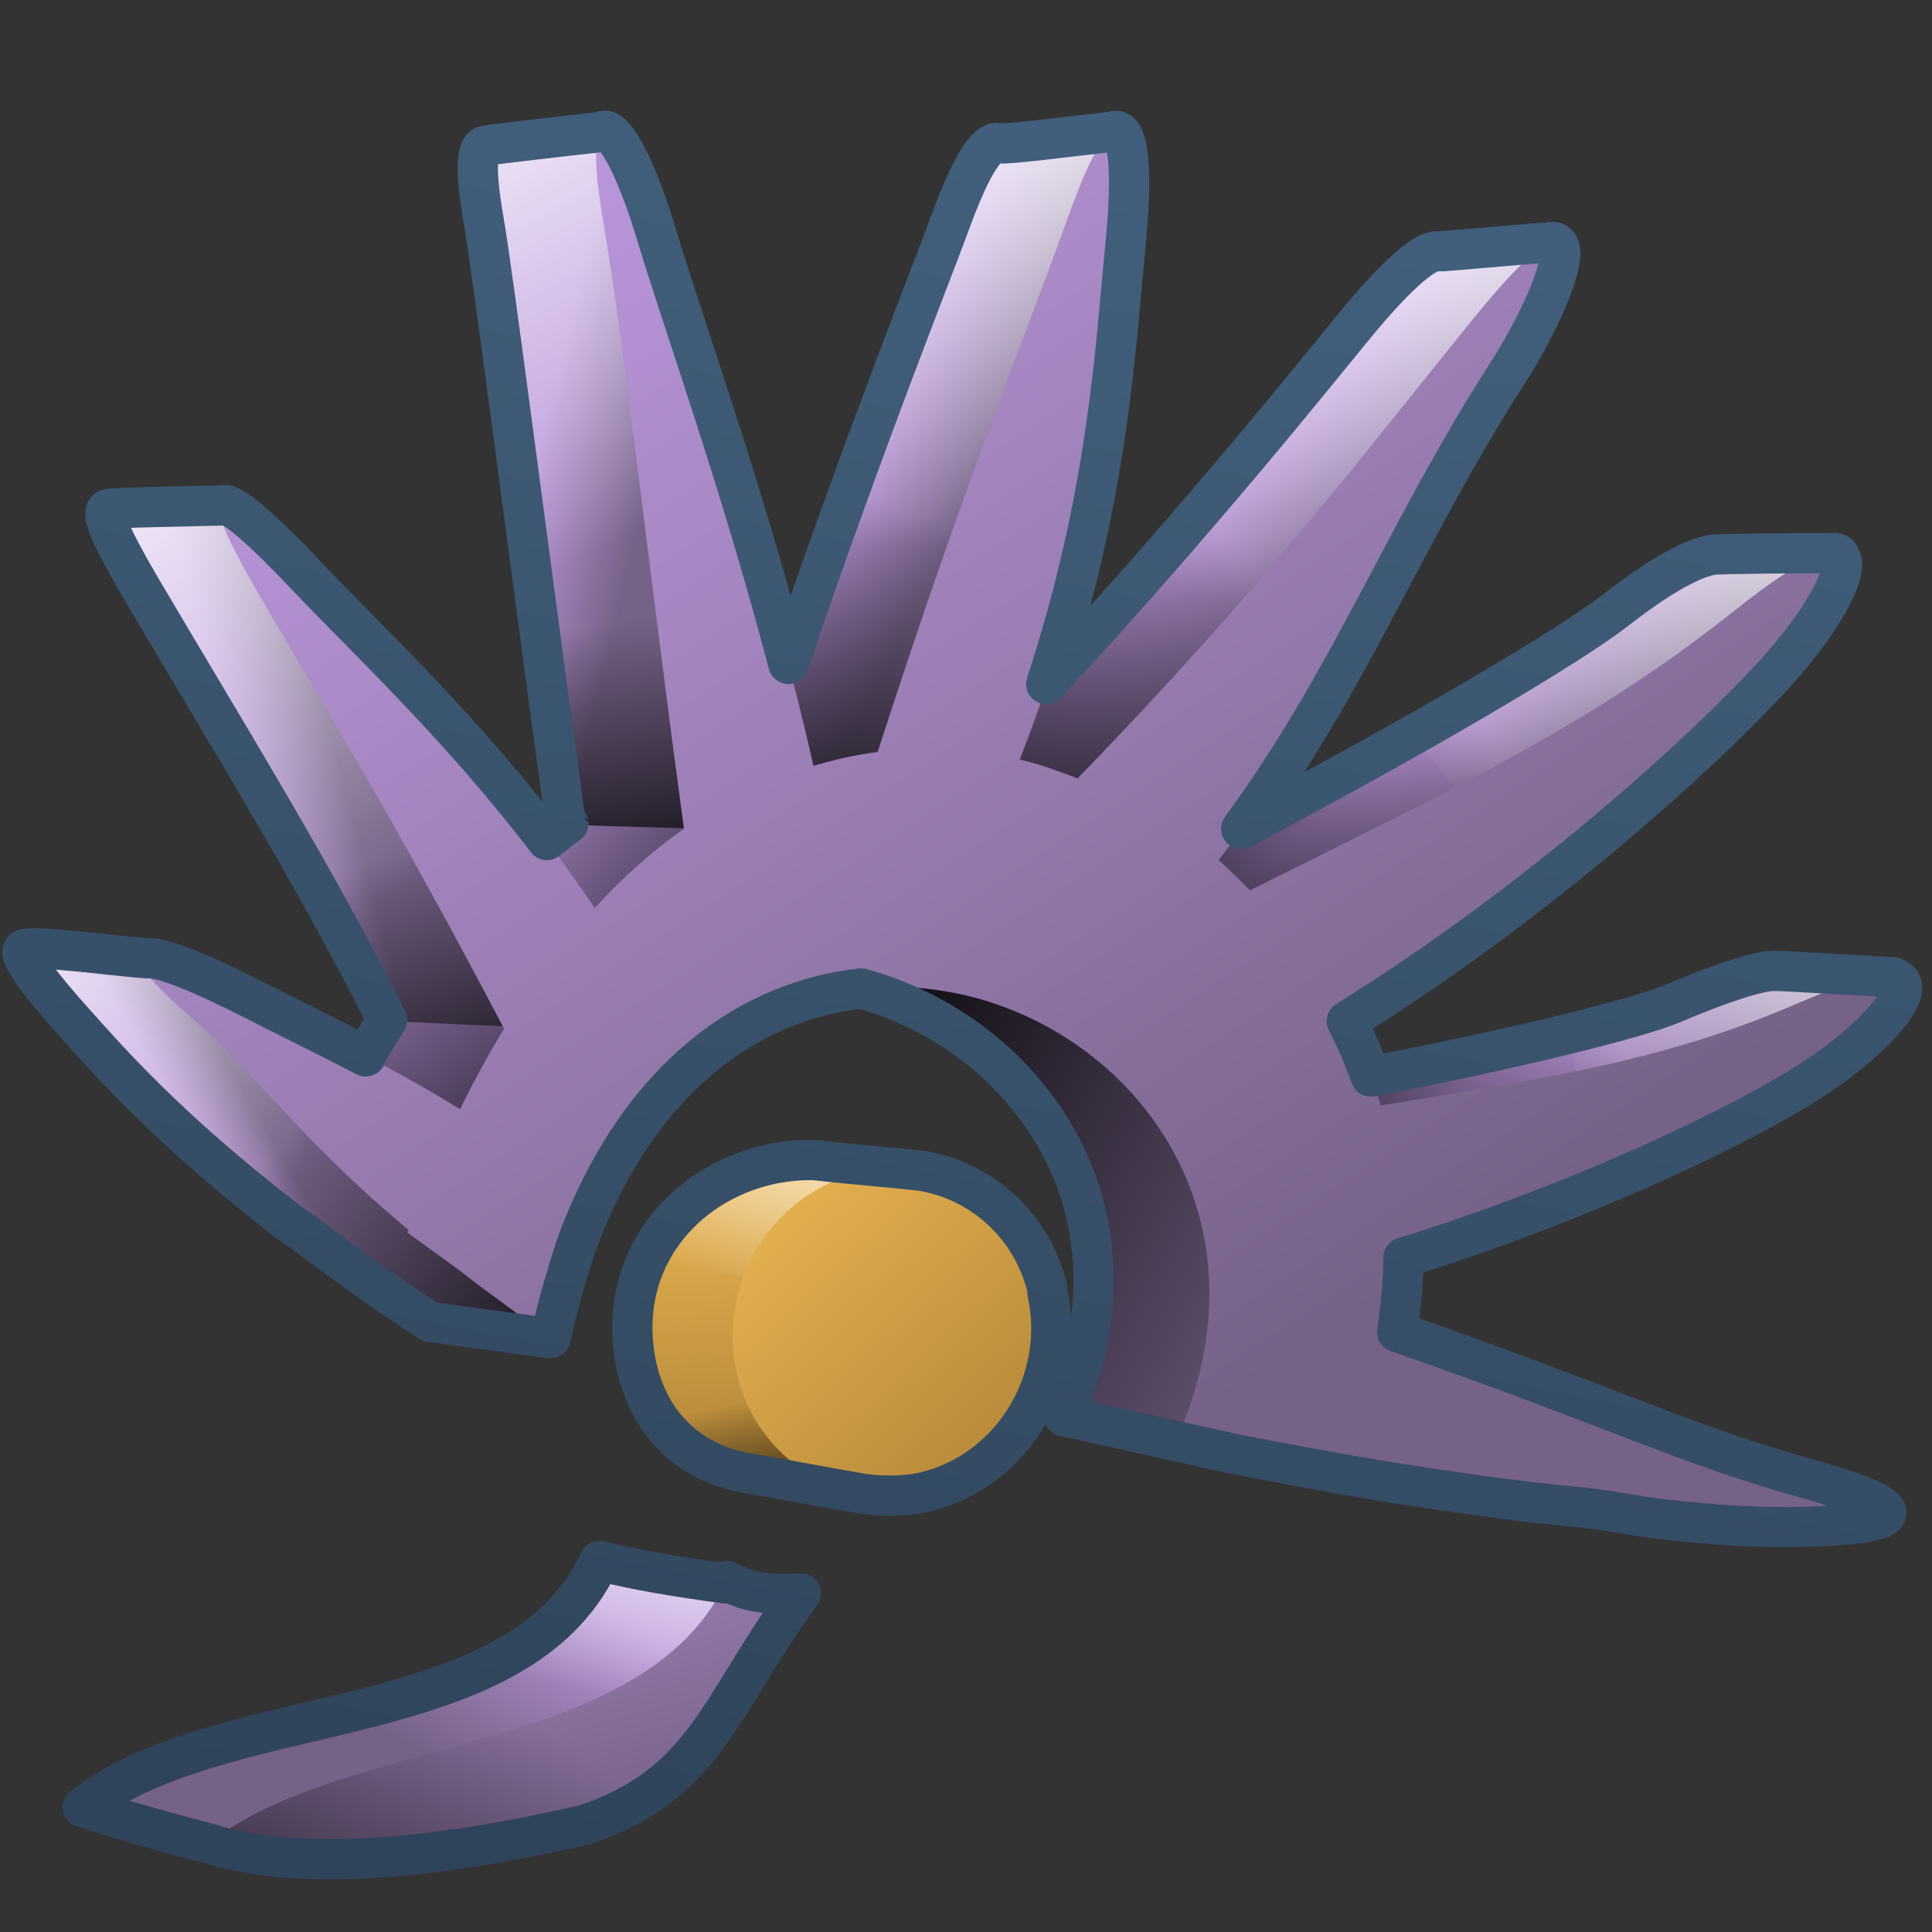 <?xml version="1.0" encoding="UTF-8" standalone="no"?>
<!-- Created with Inkscape (http://www.inkscape.org/) -->

<svg
   xmlns:dc="http://purl.org/dc/elements/1.1/"
   xmlns:cc="http://creativecommons.org/ns#"
   xmlns:rdf="http://www.w3.org/1999/02/22-rdf-syntax-ns#"
   xmlns:svg="http://www.w3.org/2000/svg"
   xmlns="http://www.w3.org/2000/svg"
   xmlns:xlink="http://www.w3.org/1999/xlink"
   xmlns:sodipodi="http://sodipodi.sourceforge.net/DTD/sodipodi-0.dtd"
   xmlns:inkscape="http://www.inkscape.org/namespaces/inkscape"
   width="128"
   height="128"
   id="svg8156"
   version="1.1"
   inkscape:version="0.48.3.1 r9886"
   sodipodi:docname="start-here-symbolic.svg">
  <rect width="100%" height="100%" fill="#333333" stroke="none"/>
  <defs
     id="defs8158">
    <linearGradient
       gradientTransform="matrix(2.667,0,0,2.667,-1667.353,-1420.818)"
       inkscape:collect="always"
       xlink:href="#linearGradient9863"
       id="linearGradient7873"
       x1="644.405"
       y1="926.259"
       x2="652.686"
       y2="883.302"
       gradientUnits="userSpaceOnUse" />
    <linearGradient
       id="linearGradient9863">
      <stop
         style="stop-color:#2f445a;stop-opacity:1;"
         offset="0"
         id="stop9865" />
      <stop
         style="stop-color:#415f7c;stop-opacity:1"
         offset="1"
         id="stop9867" />
    </linearGradient>
    <linearGradient
       inkscape:collect="always"
       xlink:href="#linearGradient12578"
       id="linearGradient7416"
       gradientUnits="userSpaceOnUse"
       x1="9.53"
       y1="9.645"
       x2="13.114"
       y2="15.089" />
    <linearGradient
       id="linearGradient12578">
      <stop
         style="stop-color:#e9b551;stop-opacity:1;"
         offset="0"
         id="stop12580" />
      <stop
         style="stop-color:#b48739;stop-opacity:1;"
         offset="1"
         id="stop12582" />
    </linearGradient>
    <linearGradient
       inkscape:collect="always"
       xlink:href="#linearGradient3249"
       id="linearGradient7414"
       gradientUnits="userSpaceOnUse"
       x1="504.901"
       y1="978.024"
       x2="504.018"
       y2="974.033"
       gradientTransform="matrix(2.667,0,0,2.667,-1294.02,-1580.818)" />
    <linearGradient
       id="linearGradient3249">
      <stop
         style="stop-color:#000000;stop-opacity:1;"
         offset="0"
         id="stop3251" />
      <stop
         style="stop-color:#000000;stop-opacity:0;"
         offset="1"
         id="stop3253-2" />
    </linearGradient>
    <linearGradient
       inkscape:collect="always"
       xlink:href="#linearGradient9495"
       id="linearGradient7412"
       gradientUnits="userSpaceOnUse"
       x1="504.912"
       y1="965.135"
       x2="502.776"
       y2="971.097"
       gradientTransform="matrix(2.667,0,0,2.667,-1294.02,-1580.818)" />
    <linearGradient
       inkscape:collect="always"
       id="linearGradient9495">
      <stop
         style="stop-color:#ffffff;stop-opacity:1;"
         offset="0"
         id="stop9497" />
      <stop
         style="stop-color:#ffffff;stop-opacity:0;"
         offset="1"
         id="stop9499" />
    </linearGradient>
    <linearGradient
       inkscape:collect="always"
       xlink:href="#linearGradient12578"
       id="linearGradient7410"
       gradientUnits="userSpaceOnUse"
       x1="503.582"
       y1="968.485"
       x2="503.86"
       y2="975.433"
       gradientTransform="matrix(2.667,0,0,2.667,-1294.02,-1580.818)" />
    <linearGradient
       id="linearGradient7902">
      <stop
         style="stop-color:#e9b551;stop-opacity:1;"
         offset="0"
         id="stop7904" />
      <stop
         style="stop-color:#b48739;stop-opacity:1;"
         offset="1"
         id="stop7906" />
    </linearGradient>
    <linearGradient
       inkscape:collect="always"
       xlink:href="#linearGradient5316"
       id="linearGradient7406"
       gradientUnits="userSpaceOnUse"
       x1="499.419"
       y1="944.268"
       x2="517.932"
       y2="972.649"
       gradientTransform="matrix(2.667,0,0,2.667,-1294.02,-1580.818)" />
    <linearGradient
       id="linearGradient5316">
      <stop
         style="stop-color:#b995da;stop-opacity:1;"
         offset="0"
         id="stop5320" />
      <stop
         style="stop-color:#766287;stop-opacity:1;"
         offset="1"
         id="stop5322" />
    </linearGradient>
    <linearGradient
       inkscape:collect="always"
       xlink:href="#linearGradient3249"
       id="linearGradient7404"
       gradientUnits="userSpaceOnUse"
       x1="517.759"
       y1="983.157"
       x2="529.187"
       y2="974.532"
       gradientTransform="matrix(2.667,0,0,2.667,-1294.02,-1580.818)" />
    <linearGradient
       id="linearGradient7913">
      <stop
         style="stop-color:#000000;stop-opacity:1;"
         offset="0"
         id="stop7915" />
      <stop
         style="stop-color:#000000;stop-opacity:0;"
         offset="1"
         id="stop7917" />
    </linearGradient>
    <linearGradient
       inkscape:collect="always"
       xlink:href="#linearGradient3249"
       id="linearGradient7402"
       gradientUnits="userSpaceOnUse"
       x1="501.065"
       y1="973.474"
       x2="492.286"
       y2="967.551"
       gradientTransform="matrix(2.667,0,0,2.667,-1294.02,-1580.818)" />
    <linearGradient
       id="linearGradient7920">
      <stop
         style="stop-color:#000000;stop-opacity:1;"
         offset="0"
         id="stop7922" />
      <stop
         style="stop-color:#000000;stop-opacity:0;"
         offset="1"
         id="stop7924" />
    </linearGradient>
    <linearGradient
       inkscape:collect="always"
       xlink:href="#linearGradient3249"
       id="linearGradient7400"
       gradientUnits="userSpaceOnUse"
       x1="501.254"
       y1="966.941"
       x2="498.231"
       y2="959.276"
       gradientTransform="matrix(2.667,0,0,2.667,-1294.02,-1580.818)" />
    <linearGradient
       id="linearGradient7927">
      <stop
         style="stop-color:#000000;stop-opacity:1;"
         offset="0"
         id="stop7929" />
      <stop
         style="stop-color:#000000;stop-opacity:0;"
         offset="1"
         id="stop7931" />
    </linearGradient>
    <linearGradient
       inkscape:collect="always"
       xlink:href="#linearGradient3249"
       id="linearGradient7398"
       gradientUnits="userSpaceOnUse"
       x1="503.517"
       y1="962.079"
       x2="502.301"
       y2="954.484"
       gradientTransform="matrix(2.667,0,0,2.667,-1294.02,-1580.818)" />
    <linearGradient
       id="linearGradient7934">
      <stop
         style="stop-color:#000000;stop-opacity:1;"
         offset="0"
         id="stop7936" />
      <stop
         style="stop-color:#000000;stop-opacity:0;"
         offset="1"
         id="stop7938" />
    </linearGradient>
    <linearGradient
       inkscape:collect="always"
       xlink:href="#linearGradient3249"
       id="linearGradient7396"
       gradientUnits="userSpaceOnUse"
       x1="504.519"
       y1="962.524"
       x2="508.265"
       y2="952.211"
       gradientTransform="matrix(2.667,0,0,2.667,-1294.02,-1580.818)" />
    <linearGradient
       id="linearGradient7941">
      <stop
         style="stop-color:#000000;stop-opacity:1;"
         offset="0"
         id="stop7943" />
      <stop
         style="stop-color:#000000;stop-opacity:0;"
         offset="1"
         id="stop7945" />
    </linearGradient>
    <linearGradient
       inkscape:collect="always"
       xlink:href="#linearGradient3249"
       id="linearGradient7394"
       gradientUnits="userSpaceOnUse"
       x1="508.132"
       y1="962.608"
       x2="516.602"
       y2="953.759"
       gradientTransform="matrix(2.667,0,0,2.667,-1294.02,-1580.818)" />
    <linearGradient
       id="linearGradient7948">
      <stop
         style="stop-color:#000000;stop-opacity:1;"
         offset="0"
         id="stop7950" />
      <stop
         style="stop-color:#000000;stop-opacity:0;"
         offset="1"
         id="stop7952" />
    </linearGradient>
    <linearGradient
       inkscape:collect="always"
       xlink:href="#linearGradient3249"
       id="linearGradient7392"
       gradientUnits="userSpaceOnUse"
       x1="512.586"
       y1="966.493"
       x2="523.435"
       y2="959.525"
       gradientTransform="matrix(2.667,0,0,2.667,-1294.02,-1580.818)" />
    <linearGradient
       id="linearGradient7955">
      <stop
         style="stop-color:#000000;stop-opacity:1;"
         offset="0"
         id="stop7957" />
      <stop
         style="stop-color:#000000;stop-opacity:0;"
         offset="1"
         id="stop7959" />
    </linearGradient>
    <linearGradient
       inkscape:collect="always"
       xlink:href="#linearGradient3249"
       id="linearGradient7390"
       gradientUnits="userSpaceOnUse"
       x1="515.265"
       y1="970.042"
       x2="525.878"
       y2="966.906"
       gradientTransform="matrix(2.667,0,0,2.667,-1294.02,-1580.818)" />
    <linearGradient
       id="linearGradient7962">
      <stop
         style="stop-color:#000000;stop-opacity:1;"
         offset="0"
         id="stop7964" />
      <stop
         style="stop-color:#000000;stop-opacity:0;"
         offset="1"
         id="stop7966" />
    </linearGradient>
    <linearGradient
       inkscape:collect="always"
       xlink:href="#linearGradient9495"
       id="linearGradient7388"
       gradientUnits="userSpaceOnUse"
       x1="533.765"
       y1="960.771"
       x2="525.434"
       y2="967.879"
       gradientTransform="matrix(2.667,0,0,2.667,-1294.02,-1580.818)" />
    <linearGradient
       inkscape:collect="always"
       xlink:href="#linearGradient9495"
       id="linearGradient7386"
       gradientUnits="userSpaceOnUse"
       x1="530.068"
       y1="948.798"
       x2="524.051"
       y2="960.783"
       gradientTransform="matrix(2.667,0,0,2.667,-1294.02,-1580.818)" />
    <linearGradient
       inkscape:collect="always"
       xlink:href="#linearGradient9495"
       id="linearGradient7382"
       gradientUnits="userSpaceOnUse"
       x1="521.338"
       y1="941.615"
       x2="518.713"
       y2="954.925"
       gradientTransform="matrix(2.667,0,0,2.667,-1294.02,-1580.818)" />
    <linearGradient
       inkscape:collect="always"
       xlink:href="#linearGradient9495"
       id="linearGradient7372"
       gradientUnits="userSpaceOnUse"
       x1="510.217"
       y1="939.592"
       x2="510.098"
       y2="952.901"
       gradientTransform="matrix(2.667,0,0,2.667,-1294.02,-1580.818)" />
    <linearGradient
       inkscape:collect="always"
       xlink:href="#linearGradient9495"
       id="linearGradient7370"
       gradientUnits="userSpaceOnUse"
       x1="494.897"
       y1="939.91"
       x2="501.272"
       y2="952.314"
       gradientTransform="matrix(2.667,0,0,2.667,-1294.02,-1580.818)" />
    <linearGradient
       inkscape:collect="always"
       xlink:href="#linearGradient9495"
       id="linearGradient7368"
       gradientUnits="userSpaceOnUse"
       x1="486.551"
       y1="948.863"
       x2="496.476"
       y2="960.152"
       gradientTransform="matrix(2.667,0,0,2.667,-1294.02,-1580.818)" />
    <linearGradient
       inkscape:collect="always"
       xlink:href="#linearGradient9495"
       id="linearGradient7366"
       gradientUnits="userSpaceOnUse"
       x1="484.071"
       y1="960.508"
       x2="493.656"
       y2="966.779"
       gradientTransform="matrix(2.667,0,0,2.667,-1294.02,-1580.818)" />
    <linearGradient
       inkscape:collect="always"
       xlink:href="#linearGradient5316"
       id="linearGradient7364"
       gradientUnits="userSpaceOnUse"
       x1="522.148"
       y1="956.442"
       x2="523.645"
       y2="958.393"
       gradientTransform="matrix(2.667,0,0,2.667,-1294.02,-1580.818)" />
    <linearGradient
       id="linearGradient8018">
      <stop
         style="stop-color:#b995da;stop-opacity:1;"
         offset="0"
         id="stop8020" />
      <stop
         style="stop-color:#766287;stop-opacity:1;"
         offset="1"
         id="stop8022" />
    </linearGradient>
    <linearGradient
       inkscape:collect="always"
       xlink:href="#linearGradient3249"
       id="linearGradient7360"
       gradientUnits="userSpaceOnUse"
       x1="503.881"
       y1="965.244"
       x2="519.556"
       y2="973.916"
       gradientTransform="matrix(2.667,0,0,2.667,-1294.02,-1580.818)" />
    <linearGradient
       id="linearGradient8025">
      <stop
         style="stop-color:#000000;stop-opacity:1;"
         offset="0"
         id="stop8027" />
      <stop
         style="stop-color:#000000;stop-opacity:0;"
         offset="1"
         id="stop8029" />
    </linearGradient>
    <linearGradient
       inkscape:collect="always"
       xlink:href="#linearGradient5316"
       id="linearGradient7358"
       gradientUnits="userSpaceOnUse"
       x1="526.143"
       y1="963.682"
       x2="527.872"
       y2="966.609"
       gradientTransform="matrix(2.667,0,0,2.667,-1294.02,-1580.818)" />
    <linearGradient
       id="linearGradient8032">
      <stop
         style="stop-color:#b995da;stop-opacity:1;"
         offset="0"
         id="stop8034" />
      <stop
         style="stop-color:#766287;stop-opacity:1;"
         offset="1"
         id="stop8036" />
    </linearGradient>
    <linearGradient
       inkscape:collect="always"
       xlink:href="#linearGradient5316"
       id="linearGradient7356"
       gradientUnits="userSpaceOnUse"
       x1="514.253"
       y1="952.996"
       x2="516.483"
       y2="955.156"
       gradientTransform="matrix(2.667,0,0,2.667,-1294.02,-1580.818)" />
    <linearGradient
       id="linearGradient8039">
      <stop
         style="stop-color:#b995da;stop-opacity:1;"
         offset="0"
         id="stop8041" />
      <stop
         style="stop-color:#766287;stop-opacity:1;"
         offset="1"
         id="stop8043" />
    </linearGradient>
    <linearGradient
       inkscape:collect="always"
       xlink:href="#linearGradient5316"
       id="linearGradient7354"
       gradientUnits="userSpaceOnUse"
       x1="507.504"
       y1="948.905"
       x2="510.02"
       y2="950.09"
       gradientTransform="matrix(2.667,0,0,2.667,-1294.02,-1580.818)" />
    <linearGradient
       id="linearGradient8046">
      <stop
         style="stop-color:#b995da;stop-opacity:1;"
         offset="0"
         id="stop8048" />
      <stop
         style="stop-color:#766287;stop-opacity:1;"
         offset="1"
         id="stop8050" />
    </linearGradient>
    <linearGradient
       inkscape:collect="always"
       xlink:href="#linearGradient5316"
       id="linearGradient7352"
       gradientUnits="userSpaceOnUse"
       x1="498.388"
       y1="951.038"
       x2="501.263"
       y2="951.735"
       gradientTransform="matrix(2.667,0,0,2.667,-1294.02,-1580.818)" />
    <linearGradient
       id="linearGradient8053">
      <stop
         style="stop-color:#b995da;stop-opacity:1;"
         offset="0"
         id="stop8055" />
      <stop
         style="stop-color:#766287;stop-opacity:1;"
         offset="1"
         id="stop8057" />
    </linearGradient>
    <linearGradient
       inkscape:collect="always"
       xlink:href="#linearGradient5316"
       id="linearGradient7350"
       gradientUnits="userSpaceOnUse"
       x1="491.09"
       y1="958.447"
       x2="493.505"
       y2="957.82"
       gradientTransform="matrix(2.667,0,0,2.667,-1294.02,-1580.818)" />
    <linearGradient
       id="linearGradient8060">
      <stop
         style="stop-color:#b995da;stop-opacity:1;"
         offset="0"
         id="stop8062" />
      <stop
         style="stop-color:#766287;stop-opacity:1;"
         offset="1"
         id="stop8064" />
    </linearGradient>
    <linearGradient
       inkscape:collect="always"
       xlink:href="#linearGradient5316"
       id="linearGradient7348"
       gradientUnits="userSpaceOnUse"
       x1="490.694"
       y1="968.676"
       x2="492.091"
       y2="967.84"
       gradientTransform="matrix(2.667,0,0,2.667,-1294.02,-1580.818)" />
    <linearGradient
       id="linearGradient8067">
      <stop
         style="stop-color:#b995da;stop-opacity:1;"
         offset="0"
         id="stop8069" />
      <stop
         style="stop-color:#766287;stop-opacity:1;"
         offset="1"
         id="stop8071" />
    </linearGradient>
    <linearGradient
       inkscape:collect="always"
       xlink:href="#linearGradient3249"
       id="linearGradient7346"
       gradientUnits="userSpaceOnUse"
       x1="505.951"
       y1="966.204"
       x2="498.862"
       y2="956.565"
       gradientTransform="matrix(2.667,0,0,2.667,-1294.02,-1580.818)" />
    <linearGradient
       id="linearGradient8074">
      <stop
         style="stop-color:#000000;stop-opacity:1;"
         offset="0"
         id="stop8076" />
      <stop
         style="stop-color:#000000;stop-opacity:0;"
         offset="1"
         id="stop8078" />
    </linearGradient>
    <linearGradient
       inkscape:collect="always"
       xlink:href="#linearGradient5316"
       id="linearGradient7344"
       gradientUnits="userSpaceOnUse"
       x1="511.696"
       y1="974.532"
       x2="529.187"
       y2="974.532"
       gradientTransform="matrix(2.667,0,0,2.667,-1294.02,-1580.818)" />
    <linearGradient
       id="linearGradient8081">
      <stop
         style="stop-color:#b995da;stop-opacity:1;"
         offset="0"
         id="stop8083" />
      <stop
         style="stop-color:#766287;stop-opacity:1;"
         offset="1"
         id="stop8085" />
    </linearGradient>
    <linearGradient
       inkscape:collect="always"
       xlink:href="#linearGradient5316"
       id="linearGradient7342"
       gradientUnits="userSpaceOnUse"
       x1="498.495"
       y1="962.302"
       x2="507.294"
       y2="963.464"
       gradientTransform="matrix(2.667,0,0,2.667,-1294.02,-1580.818)" />
    <linearGradient
       id="linearGradient8088">
      <stop
         style="stop-color:#b995da;stop-opacity:1;"
         offset="0"
         id="stop8090" />
      <stop
         style="stop-color:#766287;stop-opacity:1;"
         offset="1"
         id="stop8092" />
    </linearGradient>
    <linearGradient
       inkscape:collect="always"
       xlink:href="#linearGradient3249"
       id="linearGradient7340"
       gradientUnits="userSpaceOnUse"
       x1="490.089"
       y1="994.99"
       x2="499.604"
       y2="982.938"
       gradientTransform="matrix(2.667,0,0,2.667,-1294.02,-1580.818)" />
    <linearGradient
       id="linearGradient8095">
      <stop
         style="stop-color:#000000;stop-opacity:1;"
         offset="0"
         id="stop8097" />
      <stop
         style="stop-color:#000000;stop-opacity:0;"
         offset="1"
         id="stop8099" />
    </linearGradient>
    <linearGradient
       inkscape:collect="always"
       xlink:href="#linearGradient5316"
       id="linearGradient7338"
       gradientUnits="userSpaceOnUse"
       x1="498"
       y1="972.893"
       x2="501.062"
       y2="984.706"
       gradientTransform="matrix(2.667,0,0,2.667,-1294.02,-1580.818)" />
    <linearGradient
       id="linearGradient8102">
      <stop
         style="stop-color:#b995da;stop-opacity:1;"
         offset="0"
         id="stop8104" />
      <stop
         style="stop-color:#766287;stop-opacity:1;"
         offset="1"
         id="stop8106" />
    </linearGradient>
    <linearGradient
       inkscape:collect="always"
       xlink:href="#linearGradient9590"
       id="linearGradient7336"
       gradientUnits="userSpaceOnUse"
       gradientTransform="matrix(2.667,0,0,2.667,-1303.353,-1582.734)"
       x1="502.919"
       y1="981.988"
       x2="504.2"
       y2="976.397" />
    <linearGradient
       id="linearGradient9590">
      <stop
         style="stop-color:#ffffff;stop-opacity:0;"
         offset="0"
         id="stop9591" />
      <stop
         style="stop-color:#fff;stop-opacity:1;"
         offset="1"
         id="stop9592" />
    </linearGradient>
    <linearGradient
       inkscape:collect="always"
       xlink:href="#linearGradient5316"
       id="linearGradient7334"
       gradientUnits="userSpaceOnUse"
       gradientTransform="matrix(2.667,0,0,2.667,-1303.353,-1582.734)"
       x1="503.759"
       y1="980.044"
       x2="501.062"
       y2="984.706" />
    <linearGradient
       id="linearGradient8113">
      <stop
         style="stop-color:#b995da;stop-opacity:1;"
         offset="0"
         id="stop8115" />
      <stop
         style="stop-color:#766287;stop-opacity:1;"
         offset="1"
         id="stop8117" />
    </linearGradient>
  </defs>
  <sodipodi:namedview
     id="base"
     pagecolor="#ffffff"
     bordercolor="#666666"
     borderopacity="1.0"
     inkscape:pageopacity="0.0"
     inkscape:pageshadow="2"
     inkscape:zoom="1.979899"
     inkscape:cx="155.26429"
     inkscape:cy="51.508633"
     inkscape:document-units="px"
     inkscape:current-layer="layer1"
     showgrid="false"
     inkscape:window-width="1366"
     inkscape:window-height="721"
     inkscape:window-x="0"
     inkscape:window-y="24"
     inkscape:window-maximized="1" />
  <g
     inkscape:label="Capa 1"
     inkscape:groupmode="layer"
     id="layer1"
     transform="translate(0,-924.362)">
    <path
       style="fill:url(#linearGradient7334);stroke:none;display:inline"
       d="m 48.23,1029.232 c -3.403,7.564 -10.743,11.34 -18.833,14.083 -4.742,1.078 -11.811,4.14 -15.514,3.164 -3.365,-0.887 -5.164,-1.383 -8.361,-2.393 9.323,-7.302 28.787,-4.662 34.208,-16.354 2.388,0.63 5.431,1.083 8.5,1.5 z"
       id="path7264"
       inkscape:connector-curvature="0"
       sodipodi:nodetypes="ccsccc" />
    <path
       sodipodi:nodetypes="ccccc"
       inkscape:connector-curvature="0"
       id="path7266"
       d="m 48.23,1029.232 c -2.107,4.682 -5.722,7.913 -10.09,10.346 -3.504,-0.234 -9.172,-1.405 -10.358,-3.062 5.22,-1.647 9.744,-4.031 11.948,-8.784 2.388,0.63 5.431,1.083 8.5,1.5 z"
       style="fill:url(#linearGradient7336);stroke:none;display:inline" />
    <path
       sodipodi:nodetypes="ccccc"
       inkscape:connector-curvature="0"
       id="path7268"
       d="m 53.064,1029.898 c -5.487,7.481 -6.243,12.59 -14.333,15.333 -10.343,2.352 -19.012,3.114 -24.917,1.25 9.323,-7.302 28.912,-5.725 34.333,-17.417 1.287,0.747 2.963,0.975 4.917,0.833 z"
       style="fill:url(#linearGradient7338);stroke:none;display:inline" />
    <path
       style="fill:url(#linearGradient7340);stroke:none;display:inline"
       d="m 44.769,1041.751 c -1.505,1.417 -3.374,2.577 -6.038,3.481 -10.343,2.352 -19.012,3.114 -24.917,1.25 5.293,-4.145 13.894,-5.429 21.334,-7.904 1.924,0.989 5.836,2.49 9.621,3.173 z"
       id="path7270"
       inkscape:connector-curvature="0"
       sodipodi:nodetypes="ccccc" />
    <path
       sodipodi:nodetypes="ccccc"
       style="fill:url(#linearGradient7342);fill-opacity:1;fill-rule:evenodd;display:inline"
       inkscape:connector-curvature="0"
       d="m 19.138,1005.318 9.348,6.539 c 8.869,-39.619 53.865,-20.993 42.028,6.297 l 11.604,2.557 C 98.929,983.304 41.528,945.065 19.138,1005.318 z"
       class="fil0"
       id="path7272" />
    <path
       sodipodi:nodetypes="cscccczc"
       style="fill:url(#linearGradient7344);fill-opacity:1;fill-rule:evenodd;display:inline"
       inkscape:connector-curvature="0"
       d="m 111.975,1021.384 c 8.609,2.38 4.983,2.959 -0.154,3.135 -6.893,0.236 -18.472,-1.592 -30.123,-3.873 l -11.194,-2.503 7.514,1.123 5.374,-7.935 c 16.542,5.649 19.974,7.673 28.582,10.053 z"
       class="fil0"
       id="path7274" />
    <path
       inkscape:connector-curvature="0"
       id="path7276"
       d="m 53.314,973.849 c -12.483,0.132 -25.77,8.905 -34.167,31.5 l 9.333,6.5 c 4.179,-18.669 16.42,-24.425 26.917,-22.417 L 64.814,976.266 c -3.625,-1.541 -7.517,-2.459 -11.5,-2.417 z"
       style="fill:url(#linearGradient7346);fill-opacity:1;fill-rule:evenodd;display:inline" />
    <path
       sodipodi:nodetypes="zsscccz"
       style="fill:url(#linearGradient7348);fill-opacity:1;fill-rule:evenodd;display:inline"
       inkscape:connector-curvature="0"
       d="m 5.097,992.254 c -2.454,-2.719 -3.985,-4.744 -3.527,-4.987 0.602,-0.319 6.58,0.463 8.173,0.554 1.754,0.1 12.22,8.158 21.608,15.419 l 5.082,9.745 -7.952,-1.083 C 13.78,1002.407 7.551,994.973 5.097,992.254 z"
       class="fil0"
       id="path7278" />
    <path
       sodipodi:nodetypes="cssscccc"
       style="fill:url(#linearGradient7350);fill-opacity:1;fill-rule:evenodd;display:inline"
       inkscape:connector-curvature="0"
       d="m 9.121,963.037 c -1.947,-3.357 -2.424,-4.803 -1.939,-4.946 0.392,-0.116 4.943,-0.2 7.52,-0.265 0.711,-0.019 1.443,1.73 2.472,2.798 4.867,5.052 14.343,21.406 21.171,32.007 L 25.722,992.034 C 20.675,981.981 14.808,972.714 9.121,963.037 z"
       class="fil0"
       id="path7280" />
    <path
       sodipodi:nodetypes="zsssccsz"
       style="fill:url(#linearGradient7352);fill-opacity:1;fill-rule:evenodd;display:inline"
       inkscape:connector-curvature="0"
       d="m 32.071,939.092 c -0.644,-3.698 -0.442,-4.973 0.11,-5.08 0.448,-0.087 5.415,-0.697 7.799,-0.953 0.85,-0.091 1.481,4.179 1.97,5.771 2.273,7.409 0.765,21.552 4.245,36.714 l 0.391,3.824 c -0.021,-0.159 -9.056,-0.271 -9.078,-0.43 C 34.989,960.684 32.715,942.79 32.071,939.092 z"
       class="fil0"
       id="path7282" />
    <path
       sodipodi:nodetypes="zsssccz"
       style="fill:url(#linearGradient7354);fill-opacity:1;fill-rule:evenodd;display:inline"
       inkscape:connector-curvature="0"
       d="m 62.957,939.056 c 1.475,-4.042 2.56,-5.369 3.204,-5.186 0.47,0.133 5.529,-0.576 7.714,-0.792 1.681,-0.166 -1.238,6.163 -1.418,7.948 -0.766,7.572 -6.807,20.043 -13.618,35.871 l -8.803,-2.124 c 6.216,-18.955 11.447,-31.675 12.922,-35.717 z"
       class="fil0"
       id="path7284" />
    <path
       sodipodi:nodetypes="zsssccz"
       style="fill:url(#linearGradient7356);fill-opacity:1;fill-rule:evenodd;display:inline"
       inkscape:connector-curvature="0"
       d="m 89.792,945.822 c 3.031,-3.674 4.779,-4.898 5.471,-4.826 0.294,0.031 7.058,-0.567 7.756,-0.573 1.439,-0.013 -6.717,9.858 -8.726,12.929 -8.366,12.788 -14.225,20.724 -25.841,32.707 l -7.643,-7.515 C 75.331,964.099 86.761,949.496 89.792,945.822 z"
       class="fil0"
       id="path7286" />
    <path
       sodipodi:nodetypes="zsssccz"
       style="fill:url(#linearGradient7358);fill-opacity:1;fill-rule:evenodd;display:inline"
       inkscape:connector-curvature="0"
       d="m 110.78,990.886 c 3.054,-1.304 5.752,-2.204 6.807,-2.191 0.993,0.013 6.093,0.307 7.807,0.379 1.306,0.055 -7.151,5.157 -9.101,6.429 -6.3,4.109 -11.207,4.837 -26.361,7.927 -1.14,-1.685 -4.425,-3.314 -7.847,-6.193 12.482,-2.006 25.641,-5.047 28.695,-6.351 z"
       class="fil0"
       id="path7288" />
    <path
       id="path7290"
       class="fil0"
       d="m 56.952,989.828 c 11.031,2.983 19.537,14.551 13.562,28.327 l 11.604,2.557 c 4.498,-10.008 3.683,-20.076 -0.352,-28.302 -9.212,-14.703 -31.091,-7.222 -24.814,-2.582 z"
       inkscape:connector-curvature="0"
       style="fill:url(#linearGradient7360);fill-opacity:1;fill-rule:evenodd;display:inline"
       sodipodi:nodetypes="ccccc" />
    <path
       inkscape:transform-center-x="-0.18302408"
       inkscape:transform-center-y="2.4815684"
       sodipodi:nodetypes="zsssccz"
       style="fill:url(#linearGradient7364);fill-opacity:1;fill-rule:evenodd;display:inline"
       inkscape:connector-curvature="0"
       d="m 107.097,964.799 c 3.637,-2.842 5.658,-3.672 6.58,-3.73 0.684,-0.043 6.529,-0.133 7.837,-0.088 1.847,0.063 -3.816,5.733 -5.752,7.825 -5.549,5.997 -25.448,18.364 -40.656,26.336 l -4.418,-9.937 C 88.791,976.279 103.46,967.641 107.097,964.799 z"
       class="fil0"
       id="path7292" />
    <path
       inkscape:connector-curvature="0"
       id="path7294"
       d="m 2.897,987.183 c -0.67,-0.03 -1.183,0.003 -1.333,0.084 -0.458,0.243 1.046,2.281 3.5,5 2.044,2.264 6.84,7.811 16.833,15.083 -0.276,-3.716 -0.142,-7.348 0.5,-10.917 -6.184,-4.685 -11.472,-8.516 -12.667,-8.583 -1.195,-0.068 -4.823,-0.577 -6.833,-0.667 z"
       style="fill:url(#linearGradient7366);fill-opacity:1;fill-rule:evenodd;display:inline" />
    <path
       inkscape:connector-curvature="0"
       id="path7296"
       d="m 14.73,957.849 c -2.577,0.065 -7.191,0.134 -7.583,0.25 -0.485,0.143 0.053,1.559 2,4.917 5.187,8.827 10.438,17.364 15.167,26.417 1.333,-3.751 3.156,-7.337 5.417,-10.583 -4.827,-7.749 -9.569,-15.121 -12.583,-18.25 -1.029,-1.068 -1.706,-2.769 -2.417,-2.75 z"
       style="fill:url(#linearGradient7368);fill-opacity:1;fill-rule:evenodd;display:inline" />
    <path
       inkscape:connector-curvature="0"
       id="path7298"
       d="m 39.98,933.099 c -2.384,0.256 -7.385,0.83 -7.833,0.917 -0.552,0.107 -0.727,1.386 -0.083,5.083 0.547,3.14 2.367,17.023 4.417,32.167 2.446,-2.191 5.156,-4.075 8.083,-5.667 -1.311,-11.199 -0.818,-20.996 -2.583,-26.75 -0.488,-1.591 -1.15,-5.841 -2,-5.75 z"
       style="fill:url(#linearGradient7370);fill-opacity:1;fill-rule:evenodd;display:inline" />
    <path
       inkscape:connector-curvature="0"
       id="path7300"
       d="m 73.897,933.099 c -2.186,0.216 -7.28,0.883 -7.75,0.75 -0.644,-0.183 -1.692,1.125 -3.167,5.167 -1.106,3.031 -4.337,10.986 -8.5,22.75 3.853,-0.957 7.662,-1.399 11.417,-1.25 3.447,-8.073 6.109,-14.814 6.583,-19.5 0.181,-1.785 3.098,-8.083 1.417,-7.917 z"
       style="fill:url(#linearGradient7372);fill-opacity:1;fill-rule:evenodd;display:inline" />
    <path
       inkscape:connector-curvature="0"
       id="path7302"
       d="m 102.98,940.433 c -0.698,0.005 -7.456,0.614 -7.75,0.583 -0.692,-0.072 -2.385,1.16 -5.417,4.833 -2.038,2.47 -8.064,10.018 -16.083,19 l 12.667,0 c 2.544,-3.522 5.121,-7.227 7.917,-11.5 2.008,-3.07 10.106,-12.93 8.667,-12.917 z"
       style="fill:url(#linearGradient7382);fill-opacity:1;fill-rule:evenodd;display:inline" />
    <path
       inkscape:connector-curvature="0"
       id="path7304"
       d="m 121.48,961.016 c -1.308,-0.045 -7.149,0.041 -7.833,0.084 -0.922,0.058 -2.946,0.824 -6.583,3.667 -1.887,1.475 -6.819,4.508 -13.583,8.333 2.248,2.379 4.177,5.071 5.833,8 7.454,-4.776 13.674,-9.369 16.417,-12.333 1.936,-2.092 7.597,-7.687 5.75,-7.75 z"
       style="fill:url(#linearGradient7386);fill-opacity:1;fill-rule:evenodd;display:inline" />
    <path
       inkscape:connector-curvature="0"
       id="path7306"
       d="m 117.564,988.683 c -1.055,-0.013 -3.696,0.863 -6.75,2.167 -1.084,0.463 -3.769,1.223 -6.917,2 l 0,0.084 c 0.527,2.421 0.805,4.844 0.917,7.25 4.665,-1.185 7.987,-2.375 11.5,-4.667 1.95,-1.272 10.389,-6.362 9.083,-6.417 -1.714,-0.072 -6.841,-0.403 -7.833,-0.417 z"
       style="fill:url(#linearGradient7388);fill-opacity:1;fill-rule:evenodd;display:inline" />
    <path
       inkscape:connector-curvature="0"
       id="path7308"
       d="m 107.98,991.766 c -5.153,1.507 -15.598,3.841 -25.917,5.5 3.421,2.879 6.693,4.482 7.833,6.167 8.898,-1.815 14.228,-2.818 18.417,-4.167 0.033,-2.568 -0.041,-5.065 -0.333,-7.5 z"
       style="fill:url(#linearGradient7390);fill-opacity:1;fill-rule:evenodd;display:inline" />
    <path
       inkscape:connector-curvature="0"
       id="path7310"
       d="m 97.73,970.683 c -6.757,3.971 -16.121,9.094 -27.083,14.5 l 4.5,10 c 9.153,-4.798 19.933,-11.198 28.333,-16.833 -1.762,-2.8 -3.686,-5.361 -5.75,-7.667 z"
       style="fill:url(#linearGradient7392);fill-opacity:1;fill-rule:evenodd;display:inline" />
    <path
       inkscape:connector-curvature="0"
       id="path7312"
       d="m 79.814,957.933 c -5.083,5.962 -11.631,13.254 -19,20.583 l 7.667,7.583 c 8.623,-8.896 14.091,-15.59 19.75,-23.667 -2.705,-1.794 -5.469,-3.339 -8.417,-4.5 z"
       style="fill:url(#linearGradient7394);fill-opacity:1;fill-rule:evenodd;display:inline" />
    <path
       inkscape:connector-curvature="0"
       id="path7314"
       d="m 61.897,954.766 c -1.655,0.035 -3.325,0.212 -5,0.417 -2.02,5.492 -4.298,11.851 -6.833,19.583 l 8.75,2.167 c 3.555,-8.262 6.922,-15.62 9.417,-21.833 -2.095,-0.238 -4.189,-0.379 -6.333,-0.333 z"
       style="fill:url(#linearGradient7396);fill-opacity:1;fill-rule:evenodd;display:inline" />
    <path
       inkscape:connector-curvature="0"
       id="path7316"
       d="m 43.897,958.516 c -1.847,0.704 -3.748,1.423 -5.583,2.333 -1.063,0.554 -2.018,1.152 -3,1.833 0.71,5.309 1.362,10.416 2.167,16.25 0.021,0.159 9.062,0.258 9.083,0.417 l -0.333,-3.833 c -1.364,-5.942 -1.974,-11.715 -2.333,-17 z"
       style="fill:url(#linearGradient7398);fill-opacity:1;fill-rule:evenodd;display:inline" />
    <path
       inkscape:connector-curvature="0"
       id="path7318"
       d="m 25.897,972.683 c -2.013,3.056 -3.717,6.428 -5.167,10 1.729,3.061 3.403,6.153 5,9.333 L 38.314,992.599 C 34.526,986.718 30.076,979.193 25.897,972.683 z"
       style="fill:url(#linearGradient7400);fill-opacity:1;fill-rule:evenodd;display:inline" />
    <path
       inkscape:connector-curvature="0"
       id="path7320"
       d="m 17.397,992.683 c -0.844,3.213 -1.478,6.447 -2,9.667 3.358,2.816 7.641,6.068 13.083,9.583 l 7.917,1.083 -5.083,-9.75 c -4.807,-3.718 -9.859,-7.623 -13.917,-10.583 z"
       style="fill:url(#linearGradient7402);fill-opacity:1;fill-rule:evenodd;display:inline" />
    <path
       id="path7322"
       class="fil0"
       d="m 111.975,1021.384 c 8.609,2.38 4.983,2.959 -0.154,3.135 -6.893,0.236 -18.472,-1.592 -30.123,-3.873 l -11.194,-2.503 7.514,1.123 5.374,-7.935 c 16.542,5.649 19.974,7.673 28.582,10.053 z"
       inkscape:connector-curvature="0"
       style="fill:url(#linearGradient7404);fill-opacity:1;fill-rule:evenodd;display:inline"
       sodipodi:nodetypes="cscccczc" />
    <path
       sodipodi:nodetypes="ssccssccsscccccssccccsccssccssccssccssccss"
       inkscape:connector-curvature="0"
       id="path7324"
       d="m 40.064,933.016 c -0.602,-0.003 -0.84,1.646 -0.167,5.583 1.525,8.921 2.914,22.174 5.417,40.667 -2.043,1.43 -3.991,3.172 -5.917,5.25 -6.607,-9.842 -14.501,-17.159 -19.083,-22 -4.867,-5.142 -8.132,-7.504 -3.667,0.333 4.403,7.727 8.323,13.631 16.75,29.667 -1.011,1.65 -1.98,3.432 -2.917,5.333 -5.27,-3.245 -9.724,-5.24 -13.833,-7.333 -6.192,-3.154 -10.46,-4.398 -4.167,1.083 4.657,4.056 7.499,8.351 14.583,14.25 -0.021,0.06 -0.061,0.106 -0.083,0.167 l 3.333,2.417 c 0.671,0.508 1.343,1.053 2.083,1.583 l 4.083,3 c 0.252,-1.146 0.526,-2.282 0.833,-3.333 0.397,-1.356 0.769,-2.63 1.25,-3.833 12.281,-30.704 50.65,-12.555 39.583,13.417 l 7.749,1.584 c 8.138,1.637 16.697,3.272 24.218,4.139 3.676,0.414 6.935,0.618 9.533,0.527 5.136,-0.179 8.775,-0.744 0.167,-3.167 -8.328,-2.344 -12.056,-4.416 -27.25,-9.75 0.254,-1.678 0.414,-3.277 0.417,-4.917 11.682,-3.628 22.54,-8.762 27.417,-12 5.865,-3.894 9.511,-9.534 -1.333,-4.833 -8.533,3.699 -16.105,4.885 -27.583,6.75 -0.603,-1.944 -1.331,-3.801 -2.25,-5.583 12.652,-7.86 23.646,-17.835 28.417,-23.083 5.166,-5.683 7.557,-12.301 -2.667,-4.167 -9.303,7.401 -17.249,11.149 -32.167,18.583 -0.681,-0.682 -1.352,-1.382 -2.083,-2 8.281,-10.477 11.882,-20.962 19.083,-32.167 4.191,-6.522 6.123,-13.977 -2.167,-3.75 -7.73,9.536 -13.716,17.552 -26.25,30.5 -1.256,-0.478 -2.527,-0.951 -3.833,-1.25 5.851,-14.954 6.273,-26.767 7,-34.083 0.766,-7.708 -0.413,-11.311 -3.75,-2 -3.287,9.172 -6.627,16.916 -12.667,35.583 -1.409,0.178 -2.839,0.5 -4.25,0.917 -3.47,-15.173 -8.256,-28.056 -10.5,-35.5 -1.167,-3.873 -2.559,-6.578 -3.333,-6.583 z"
       style="fill:url(#linearGradient7406);fill-opacity:1;fill-rule:evenodd;display:inline" />
    <path
       sodipodi:nodetypes="ssssssss"
       inkscape:connector-curvature="0"
       id="path7326"
       d="m 57.421,1023.376 c -1.53,-0.224 -6.393,-1.18 -7.602,-1.36 -5.288,-0.787 -7.828,-4.909 -7.915,-9.541 -0.117,-6.177 4.776,-10.683 10.644,-11.222 0.621,-0.057 1.246,-0.044 1.865,0.033 1.415,0.176 4.644,0.398 6.644,0.632 3.012,0.353 1.842,5.191 1.935,8.412 0.151,5.223 -0.206,13.832 -5.571,13.047 z"
       style="fill:url(#linearGradient7410);fill-opacity:1;fill-rule:evenodd;stroke:none;display:inline" />
    <path
       style="fill:url(#linearGradient7412);fill-opacity:1;fill-rule:evenodd;stroke:none;display:inline"
       d="m 42.836,1007.86 c 1.68,-3.716 5.437,-6.215 9.712,-6.608 0.621,-0.057 1.246,-0.044 1.865,0.033 1.415,0.176 4.644,0.398 6.644,0.632 3.012,0.353 1.842,5.191 1.935,8.412 -7.363,0.355 -14.06,-1.558 -20.157,-2.469 z"
       id="path7328"
       inkscape:connector-curvature="0"
       sodipodi:nodetypes="cssscc" />
    <path
       style="fill:url(#linearGradient7414);fill-opacity:1;fill-rule:evenodd;stroke:none;display:inline"
       d="m 57.421,1023.376 c -1.53,-0.224 -6.393,-1.18 -7.602,-1.36 -3.554,-0.529 -5.867,-2.564 -7.028,-5.249 6.033,0.044 15.603,-0.529 17.967,1.052 0.151,5.223 2.028,6.342 -3.337,5.558 z"
       id="path7330"
       inkscape:connector-curvature="0"
       sodipodi:nodetypes="csccsc" />
    <path
       sodipodi:type="arc"
       style="fill:url(#linearGradient7416);fill-opacity:1;fill-rule:evenodd;stroke:none;display:inline"
       id="path7332"
       sodipodi:cx="11.182829"
       sodipodi:cy="12.753372"
       sodipodi:rx="2.6694496"
       sodipodi:ry="2.6694496"
       d="m 13.845,12.551 a 2.669,2.669 0 1 1 -0.005,-0.058"
       transform="matrix(3.916,-0.673,0.562,4.007,8.136,969.051)"
       sodipodi:start="6.2071318"
       sodipodi:end="12.46847"
       sodipodi:open="true" />
    <path
       style="fill:none;stroke:url(#linearGradient7873);stroke-width:2.667;stroke-linecap:round;stroke-linejoin:round;display:inline"
       d="m 40.064,933.016 c -0.075,-3.4e-4 -0.104,0.031 -0.167,0.084 -2.412,0.261 -7.306,0.831 -7.75,0.917 -0.552,0.107 -0.727,1.386 -0.083,5.083 0.644,3.698 2.899,21.579 5.417,39.833 4e-4,0.003 0.161,-0.003 0.167,0 -0.487,0.331 -0.935,0.717 -1.417,1.083 -5.805,-7.608 -12.061,-13.426 -15.917,-17.5 -2.814,-2.973 -5.025,-4.986 -5.583,-4.667 -2.577,0.065 -7.191,0.134 -7.583,0.25 -0.485,0.143 0.053,1.559 2,4.917 5.668,9.644 11.464,18.903 16.5,28.917 -0.219,0.35 -0.451,0.722 -0.667,1.083 -0.246,0.412 -0.508,0.823 -0.75,1.25 -0.013,0.021 0.013,0.062 0,0.084 -2.696,-1.404 -5.209,-2.624 -7.583,-3.833 -3.289,-1.676 -6.008,-2.791 -6.917,-2.667 -1.593,-0.09 -7.564,-0.903 -8.167,-0.583 -0.458,0.243 1.046,2.281 3.5,5 1.854,2.054 5.899,6.793 14.083,13.083 l 1.083,0.75 0.083,0.084 c 2.4,1.803 5.05,3.737 8.167,5.75 l 7.917,1.083 0.083,0 c 0.252,-1.146 0.526,-2.282 0.833,-3.333 0.397,-1.356 0.769,-2.63 1.25,-3.833 4.159,-10.397 11.291,-15.213 18.5,-16 10.966,3.04 19.368,14.613 13.417,28.333 l 11.25,2.5 c 2.913,0.57 5.752,1.095 8.583,1.583 2.832,0.488 5.644,0.894 8.25,1.25 2.038,0.279 3.845,0.496 5.667,0.667 0.027,0 0.057,-0 0.084,0 0.481,0.044 1.037,0.131 1.5,0.167 1.461,0.21 2.934,0.505 4.333,0.667 3.676,0.414 6.902,0.591 9.5,0.5 5.136,-0.179 8.775,-0.744 0.167,-3.167 -8.328,-2.344 -12.056,-4.416 -27.25,-9.75 0.254,-1.678 0.414,-3.276 0.417,-4.917 11.682,-3.628 22.54,-8.763 27.417,-12 3.881,-2.576 6.783,-5.896 5.167,-6.5 -0.008,-0.041 -0.085,-0.08 -0.167,-0.084 -1.714,-0.072 -6.841,-0.403 -7.833,-0.417 -1.055,-0.013 -3.696,0.863 -6.75,2.167 -2.338,0.998 -10.655,3.043 -20,4.833 -0.46,-1.25 -0.975,-2.486 -1.583,-3.667 12.652,-7.86 23.646,-17.835 28.417,-23.083 2.957,-3.254 4.958,-6.744 4.25,-7.667 -0.013,-0.124 -0.12,-0.212 -0.25,-0.25 -0.134,-0.045 -0.294,-0.028 -0.5,0 -1.605,-0.032 -6.845,0.042 -7.5,0.084 -0.922,0.058 -2.946,0.824 -6.583,3.667 -2.815,2.2 -12.324,7.91 -24.833,14.5 7.196,-9.793 10.855,-19.614 17.583,-30.083 2.519,-3.919 4.175,-8.113 3.333,-8.667 -0.011,-0.043 -0.047,-0.066 -0.084,-0.084 -0.121,-0.029 -0.307,-0.08 -0.5,0 -1.241,0.063 -7.055,0.612 -7.333,0.583 -0.692,-0.072 -2.385,1.16 -5.417,4.833 -2.405,2.915 -10.173,12.698 -20.5,23.833 4.137,-12.574 4.607,-22.61 5.25,-29.083 0.373,-3.748 0.322,-6.54 -0.25,-7.333 -0.021,-0.04 -0.056,-0.054 -0.083,-0.084 -0.154,-0.175 -0.365,-0.191 -0.583,-0.084 -2.273,0.235 -7.043,0.88 -7.5,0.75 -0.644,-0.183 -1.692,1.125 -3.167,5.167 -1.293,3.543 -5.55,14.097 -10.75,29.333 -3.205,-12.206 -6.932,-22.441 -8.833,-28.75 -1.167,-3.873 -2.559,-6.578 -3.333,-6.583 z m 12.5,68.25 c -5.867,0.539 -10.783,5.073 -10.667,11.25 0.087,4.633 2.629,8.713 7.917,9.5 1.116,0.166 5.154,0.948 7,1.25 0.137,0.029 0.278,0.06 0.417,0.083 0.035,0 0.134,-0 0.167,0 0.335,0.049 0.703,0.105 1,0.084 0.981,0.043 1.991,0 3,-0.25 5.694,-1.438 9.265,-7.351 8,-13.167 l 0,-0.25 c -1.019,-4.241 -4.372,-7.175 -8.333,-7.833 -2.001,-0.234 -5.252,-0.491 -6.667,-0.667 -0.619,-0.077 -1.212,-0.057 -1.833,0 z m -12.833,26.5 c -5.422,11.692 -24.927,9.032 -34.25,16.333 3.197,1.01 5.051,1.53 8.417,2.417 5.903,1.835 14.534,1.092 24.833,-1.25 8.09,-2.743 8.847,-7.853 14.333,-15.333 -1.953,0.142 -3.63,-0.087 -4.917,-0.833 -0.027,0.059 -0.055,0.108 -0.083,0.167 -3.013,-0.41 -5.989,-0.881 -8.333,-1.5 z"
       id="path7695"
       inkscape:connector-curvature="0" />
  </g>
</svg>
